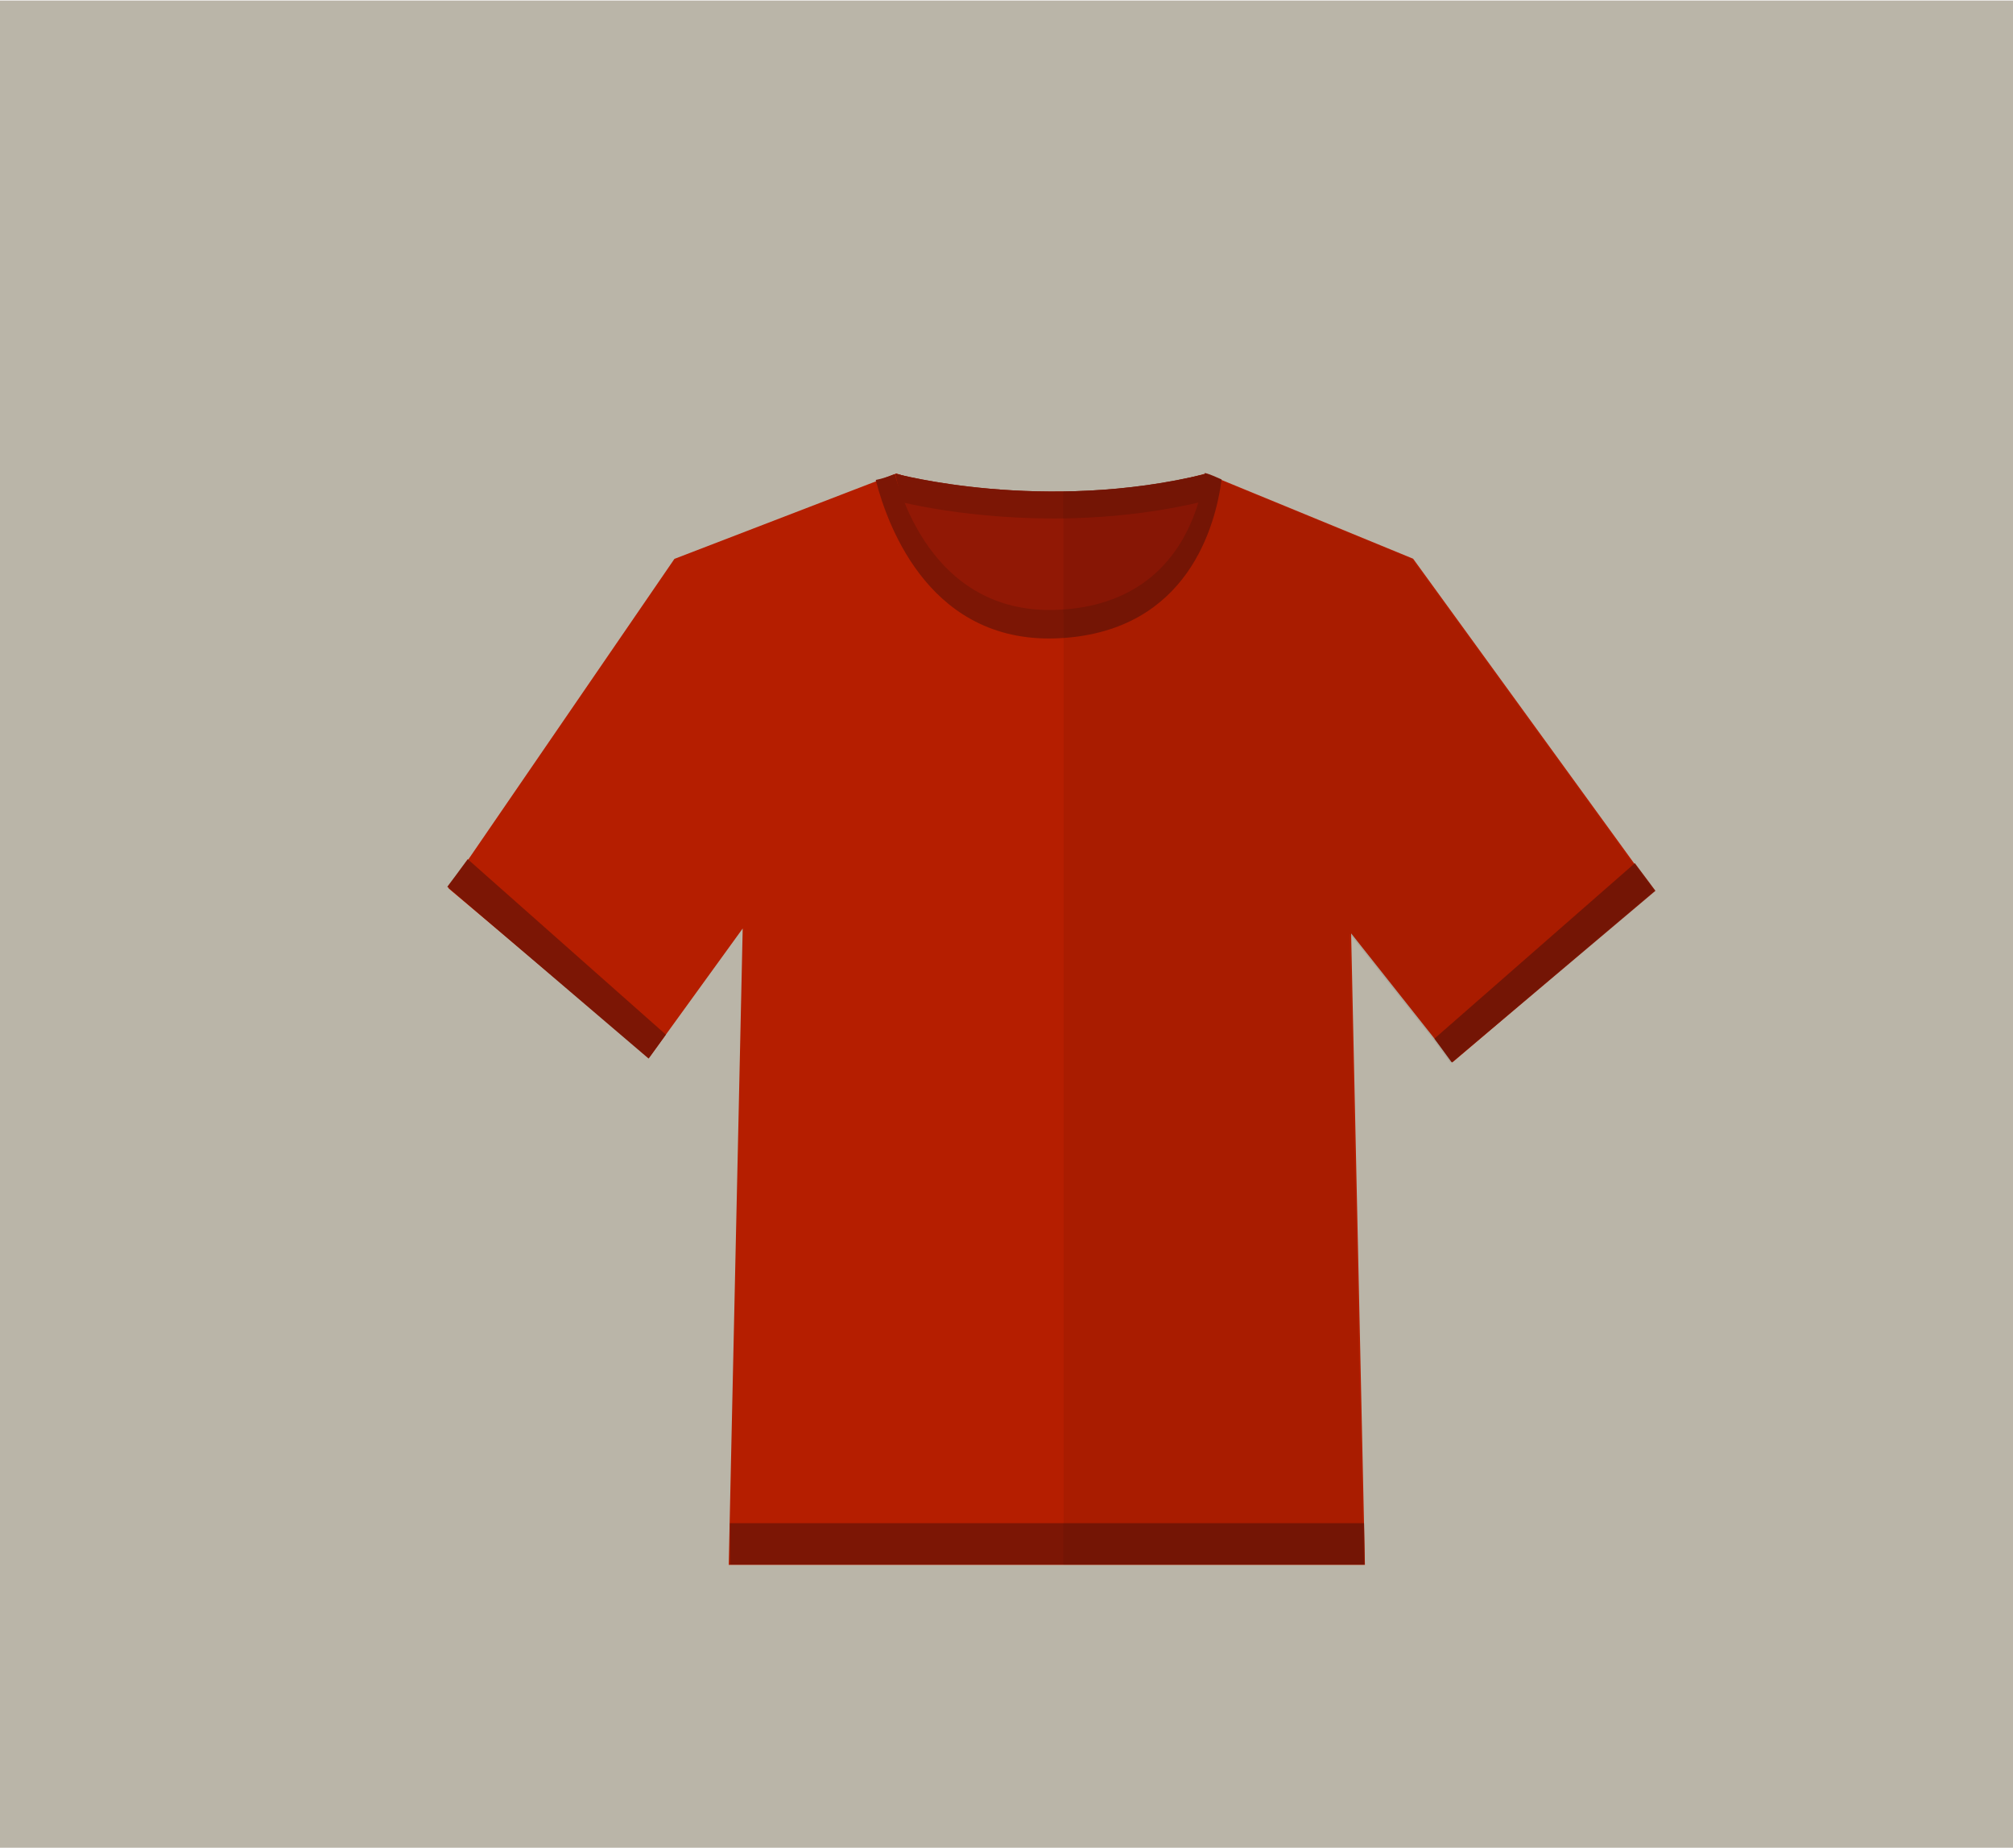 <?xml version="1.0" encoding="utf-8"?>
<!-- Generator: Adobe Illustrator 26.3.1, SVG Export Plug-In . SVG Version: 6.00 Build 0)  -->
<svg version="1.1" xmlns="http://www.w3.org/2000/svg" xmlns:xlink="http://www.w3.org/1999/xlink" x="0px" y="0px"
	 viewBox="0 0 1153 1058.5" style="enable-background:new 0 0 1153 1058.5;" xml:space="preserve">
<style type="text/css">
	.st0{display:none;}
	.st1{fill:#4E402B;}
	.st2{fill:#AA410A;}
	.st3{fill:#BC6F27;}
	.st4{fill:#B6D1DA;}
	.st5{fill:#BAB5A8;}
	.st6{fill:#D3B363;}
	.st7{fill:#B51E00;}
	.st8{fill:#7C1605;}
	.st9{fill:#911805;}
	.st10{opacity:7.000000e-02;}
	.st11{fill:#F2583E;}
	.st12{fill:#606060;}
	.st13{fill:#F2F2F4;}
	.st14{fill:#DEDEE0;}
	.st15{fill:#383838;}
	.st16{fill:#9DD2D8;}
	.st17{fill:#D2E3F4;}
	.st18{fill:#FF7B00;}
	.st19{opacity:0.65;}
	.st20{fill:#DD5B03;}
	.st21{opacity:0.64;}
	.st22{fill:#3F3F3F;}
	.st23{fill:#333333;}
	.st24{fill:#504B3F;}
	.st25{fill:#3A3730;}
	.st26{fill:#FFC600;}
	.st27{fill:#1C262F;}
	.st28{fill:#F0F0F0;}
	.st29{fill:#DFE3E4;}
	.st30{opacity:0.68;fill:#4C4C4C;}
	.st31{fill:#FFCB00;}
	.st32{fill:#262122;}
	.st33{opacity:0.96;fill:#BA4F41;}
	.st34{opacity:0.24;fill:#FFFFFF;}
	.st35{fill:#3A3A3A;}
	.st36{fill:#FEEAD1;}
	.st37{fill:#315154;}
	.st38{fill:#F46756;}
	.st39{opacity:4.000000e-02;fill:#603813;}
	.st40{fill:#5C7584;}
	.st41{fill:#C19E61;}
	.st42{fill:#33302E;}
	.st43{fill:#3A3733;}
	.st44{opacity:0.72;}
	.st45{fill:#23211F;}
	.st46{fill:#EDD098;}
	.st47{fill:#FFE8B4;}
	.st48{fill:#DDB566;}
	.st49{fill:#9E815F;}
	.st50{fill:none;}
	.st51{fill:none;stroke:#15ED0A;stroke-miterlimit:10;}
	.st52{fill:none;stroke:#15ED0A;}
	.st53{fill:#A74223;}
	.st54{fill:#BBD0D9;}
</style>
<g id="Layer_1" class="st0">
</g>
<g id="Layer_2">
	<g>
		
			<rect id="Rectangle_333_00000122704854674427419800000007714598162446772661_" x="0" y="0.3" class="st5" width="1153.4" height="1058"/>
		<g>
			<g>
				<path class="st7" d="M386.3,320.1L256.9,508.8l115,96.9l53.5-73.9l-8,364.5h364.4l-7.9-361.7l58.3,73.6l115.2-98l-138-190.2
					l-118.7-48.8c0,0-91.3,27.3-177.3,0L386.3,320.1z"/>
				<polygon class="st8" points="418.1,872.4 781.3,872.4 781.6,896.1 418.1,896.1 				"/>
				<path class="st8" d="M936.4,494.4L821.6,594.9l10,13.7l116.6-98.4C948.2,510.1,938.3,497,936.4,494.4z"/>
				<path class="st8" d="M267.9,492.1l113.5,100.5l-9.9,13.7l-115.3-98.4C256.2,507.9,266.1,494.7,267.9,492.1z"/>
				<path class="st9" d="M512.9,271.3c0,0,84.9,23,178.4,0c0,0,0.2,75.3-82.2,79.7C526.6,355.3,512.9,271.3,512.9,271.3z"/>
				<path class="st8" d="M689.2,287.2c2.1-9.4,2.1-15.9,2.1-15.9c-93.5,23-178.4,0-178.4,0s1.1,6.9,4.7,16.6
					C536.3,292.2,609.4,306.3,689.2,287.2z"/>
				<path class="st8" d="M690.1,270.9c-3.3,23.3-18,74.6-82.6,78.3c-65.1,3.8-88-52.5-95-77.7c-3.6,1.4-7.1,2.7-10.9,3.4
					c7.2,28.1,32.3,95,106.1,90.6c72.9-4.3,88.6-64.8,92-90.9C696.6,273.3,693.5,271.7,690.1,270.9z"/>
				<g class="st10">
					<path d="M946.6,510.3l-138-190.2l-118.7-48.8c0,0-34.3,10.3-80.7,11.9v613.1h171.8L773,534.7l58.3,73.6L946.6,510.3z"/>
					<polygon points="609.1,896.1 780.7,896.1 780.4,872.4 609.1,872.4 					"/>
					<path d="M935.5,494.4L820.7,594.9l10,13.7l116.6-98.4C947.3,510.1,937.3,497,935.5,494.4z"/>
					<path d="M609.1,281.5v69.4c81.4-4.9,81.2-79.6,81.2-79.6C661.8,278.3,634,281.1,609.1,281.5z"/>
					<path d="M609.1,281.5v15.4c24.2-0.4,51.3-3,79.2-9.6c2.1-9.4,2.1-15.9,2.1-15.9C661.8,278.3,634,281.1,609.1,281.5z"/>
					<path d="M689.2,270.9c-3.3,23-17.6,73.2-80,78.1v16.3c70.9-5.5,86.3-64.9,89.7-90.7C695.7,273.3,692.5,271.7,689.2,270.9z"/>
				</g>
			</g>
		</g>
	</g>
</g>
</svg>
